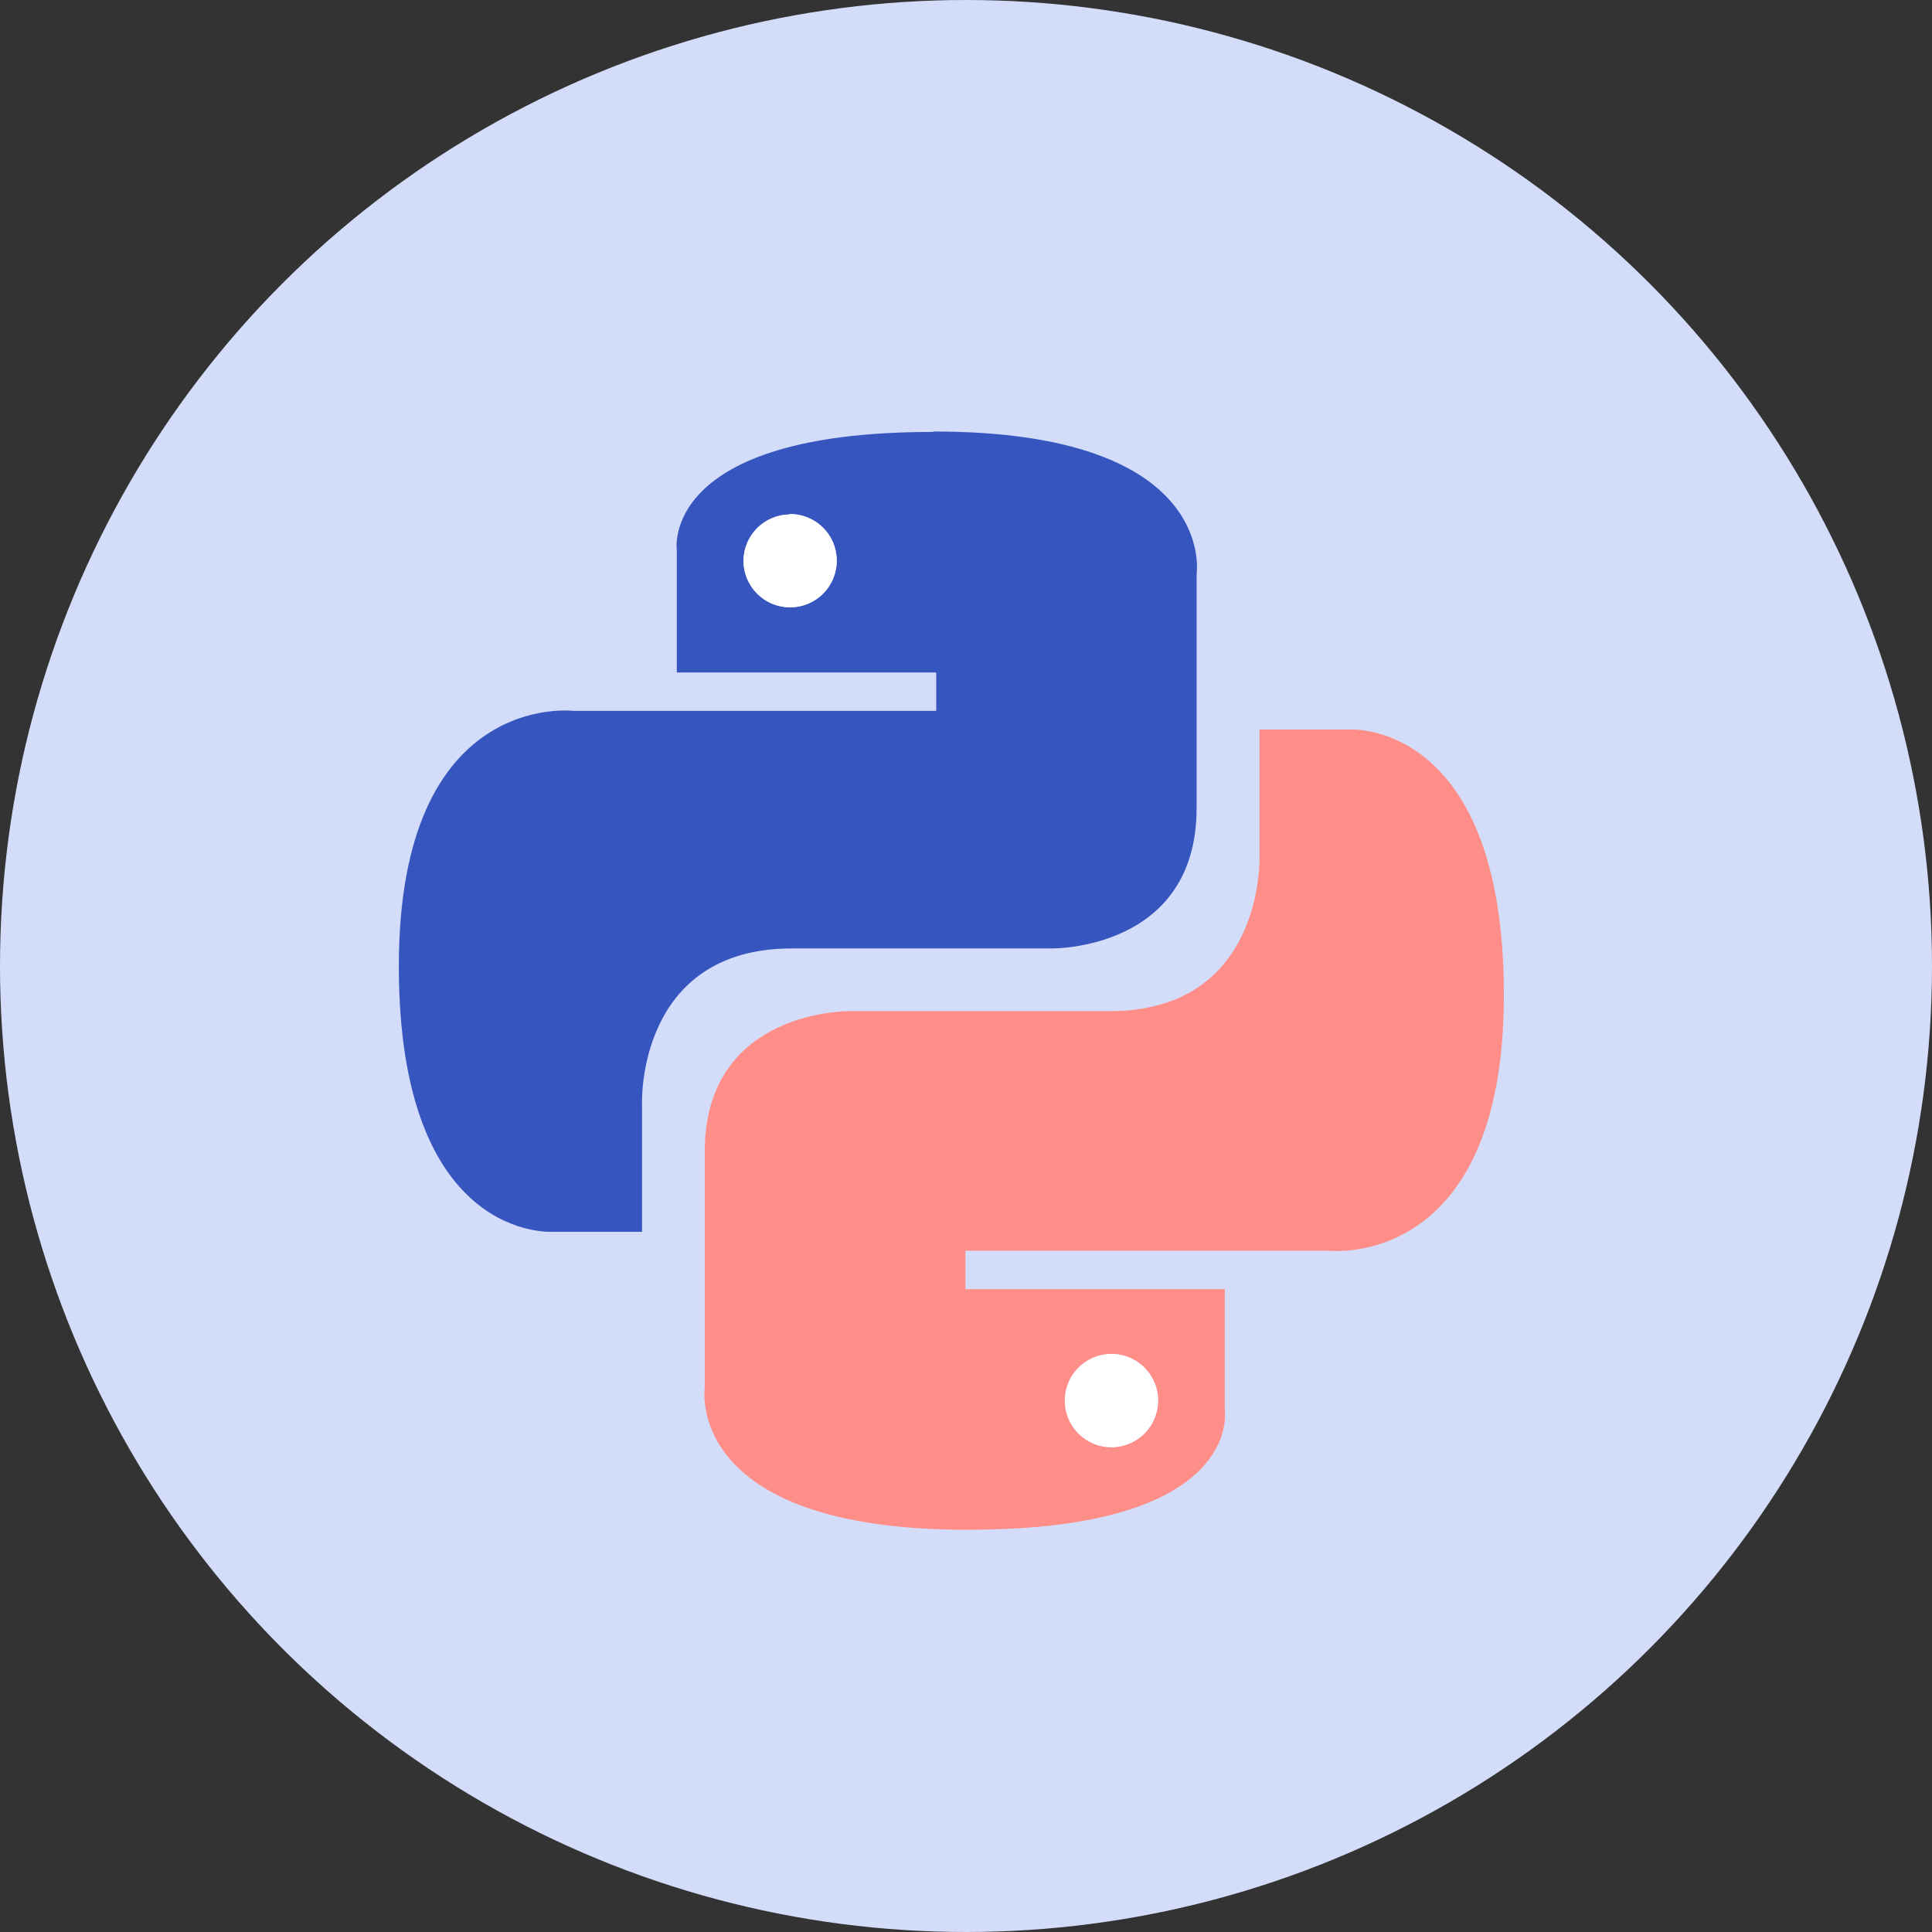 <svg width="66" height="66" viewBox="0 0 66 66" fill="none" xmlns="http://www.w3.org/2000/svg">
<rect x="0" y="0" width="66" height="66" fill="#333333" stroke="none"/>
<circle cx="33" cy="33" r="33" fill="#D3DCF9"/>
<g clip-path="url(#clip0_1176_690)">
<path d="M31.849 14.756C22.53 14.756 23.12 18.786 23.12 18.786V22.973H31.982V24.285H19.59C19.59 24.285 13.625 23.55 13.625 33.007C13.625 42.463 18.892 42.079 18.892 42.079H21.933V37.667C21.933 37.667 21.762 32.4 27.052 32.4H35.927C35.927 32.4 40.878 32.479 40.878 27.607V19.613C40.878 19.613 41.629 14.741 31.898 14.741L31.849 14.756ZM26.951 17.561C27.266 17.553 27.576 17.639 27.843 17.807C28.109 17.976 28.319 18.219 28.447 18.507C28.575 18.795 28.615 19.115 28.561 19.425C28.507 19.736 28.363 20.024 28.146 20.252C27.928 20.48 27.648 20.639 27.341 20.708C27.034 20.778 26.712 20.754 26.418 20.641C26.124 20.528 25.87 20.33 25.689 20.072C25.507 19.814 25.406 19.509 25.398 19.194V19.168C25.398 18.745 25.566 18.34 25.865 18.041C26.164 17.742 26.569 17.574 26.991 17.574L26.951 17.561Z" fill="#3755BE"/>
<path d="M27.843 17.807C27.576 17.639 27.266 17.553 26.951 17.561L26.992 17.574C26.569 17.574 26.164 17.742 25.865 18.041C25.566 18.34 25.398 18.745 25.398 19.168V19.194C25.406 19.509 25.508 19.814 25.689 20.072C25.871 20.33 26.125 20.528 26.419 20.641C26.713 20.754 27.034 20.778 27.341 20.708C27.649 20.639 27.929 20.48 28.146 20.252C28.363 20.024 28.508 19.736 28.561 19.425C28.615 19.115 28.576 18.795 28.448 18.507C28.32 18.219 28.109 17.976 27.843 17.807Z" fill="white"/>
<path d="M33.111 52.257C42.43 52.257 41.841 48.214 41.841 48.214V44.041H32.98V42.728H45.41C45.41 42.728 51.375 43.395 51.375 33.993C51.375 24.592 46.108 24.921 46.108 24.921H43.027V29.275C43.027 29.275 43.198 34.542 37.909 34.542H29.03C29.03 34.542 24.075 34.467 24.075 39.339V47.388C24.075 47.388 23.324 52.26 33.055 52.26H33.108L33.111 52.257ZM38.01 49.439C37.695 49.447 37.384 49.361 37.118 49.193C36.852 49.024 36.641 48.781 36.513 48.493C36.385 48.205 36.346 47.885 36.4 47.575C36.453 47.264 36.598 46.976 36.815 46.748C37.032 46.52 37.312 46.361 37.62 46.292C37.927 46.222 38.248 46.246 38.542 46.359C38.836 46.472 39.09 46.67 39.272 46.928C39.453 47.185 39.555 47.491 39.562 47.806V47.846C39.562 48.268 39.395 48.673 39.096 48.972C38.797 49.271 38.392 49.439 37.969 49.439H38.01Z" fill="#FF8E88"/>
<path d="M37.118 49.193C37.384 49.361 37.694 49.447 38.01 49.439H37.969C38.391 49.439 38.797 49.271 39.096 48.972C39.394 48.673 39.562 48.268 39.562 47.846V47.806C39.554 47.491 39.453 47.185 39.272 46.928C39.09 46.67 38.836 46.472 38.542 46.359C38.248 46.246 37.927 46.222 37.619 46.292C37.312 46.361 37.032 46.52 36.815 46.748C36.597 46.976 36.453 47.264 36.399 47.575C36.346 47.885 36.385 48.205 36.513 48.493C36.641 48.781 36.851 49.024 37.118 49.193Z" fill="white"/>
</g>
<defs>
<clipPath id="clip0_1176_690">
<rect width="39" height="39" fill="white" transform="translate(13 14)"/>
</clipPath>
</defs>
</svg>
